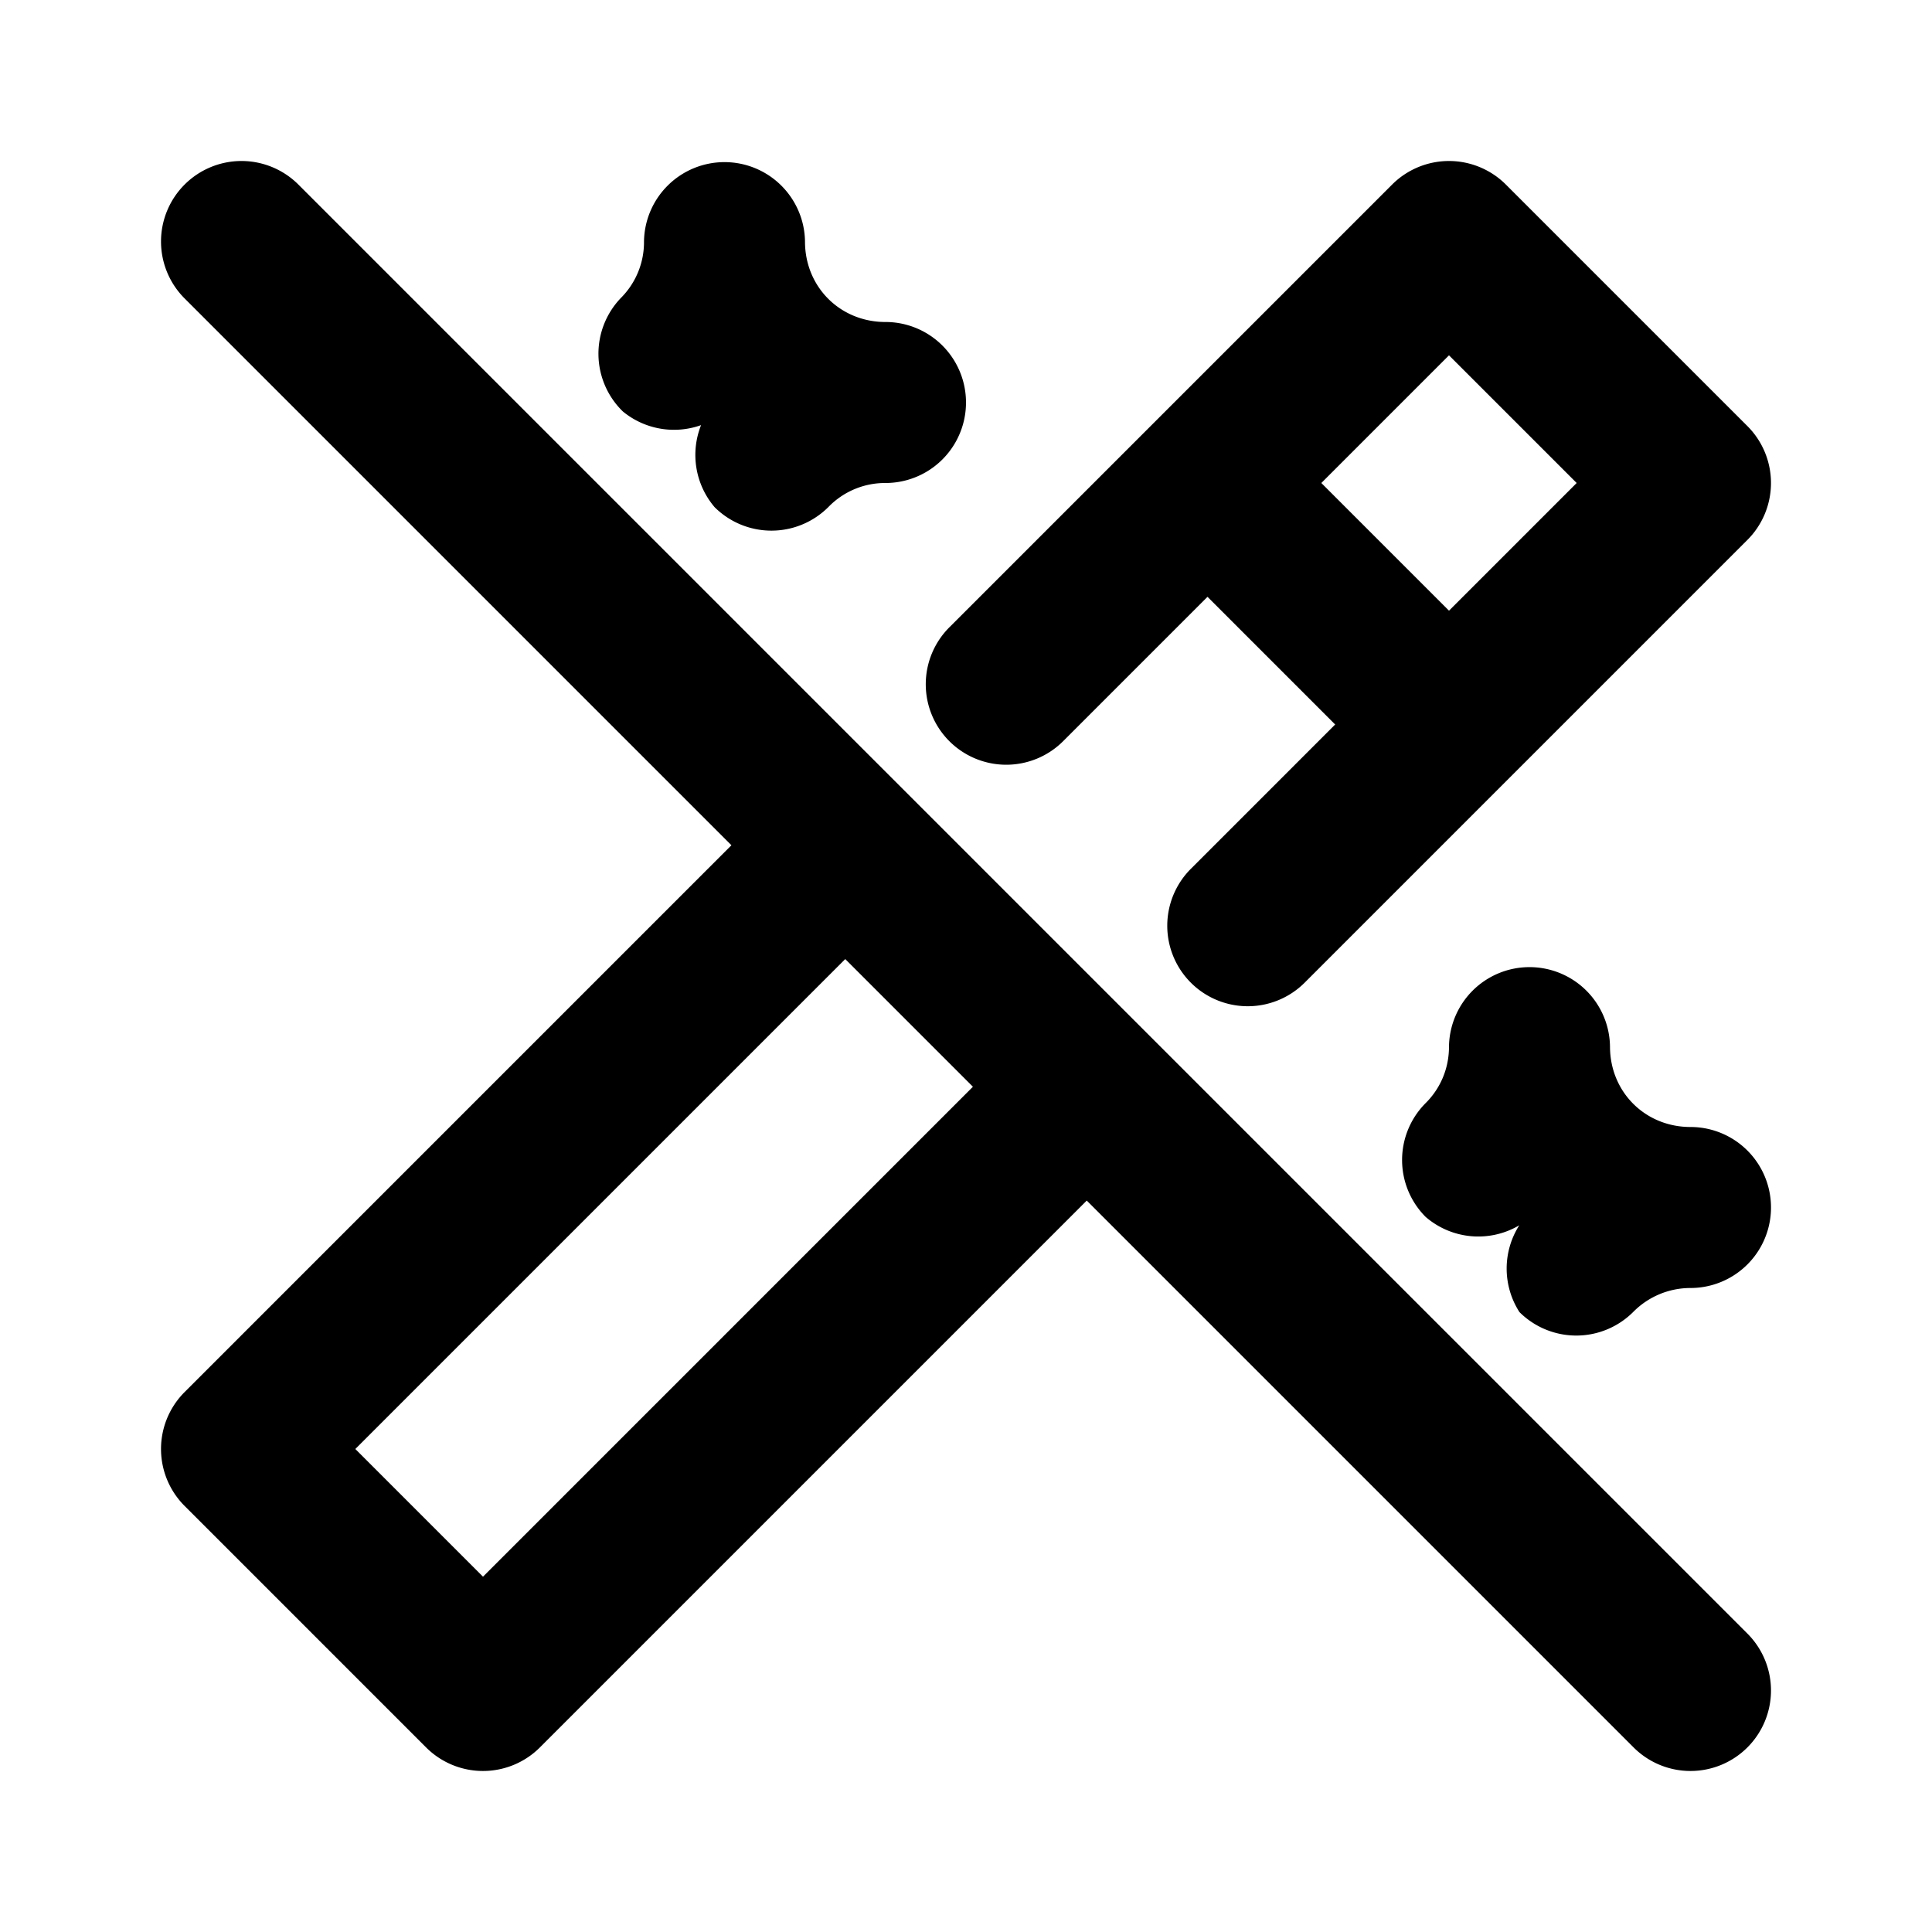 <svg xmlns="http://www.w3.org/2000/svg" width="24" height="24" viewBox="0 0 24 24"><path d="M3 2a1 1 0 0 0-.707.293 1 1 0 0 0 0 1.414L9.086 10.5l-6.793 6.793a1 1 0 0 0 0 1.414l3 3a1 1 0 0 0 1.414 0l6.793-6.793 6.793 6.793a1 1 0 0 0 1.414 0 1 1 0 0 0 0-1.414l-7.5-7.5-3-3-7.5-7.5A1 1 0 0 0 3 2zm15 0a1 1 0 0 0-.707.293l-5.5 5.5a1 1 0 0 0 0 1.414 1 1 0 0 0 1.414 0L15 7.414 16.586 9l-1.793 1.793a1 1 0 0 0 0 1.414 1 1 0 0 0 1.414 0l5.5-5.5a1 1 0 0 0 0-1.414l-3-3A1 1 0 0 0 18 2zm-9 .014A1 1 0 0 0 8 3a.98.98 0 0 1-.283.697 1 1 0 0 0 .02 1.414 1 1 0 0 0 .972.17A1 1 0 0 0 8.877 6.3a1 1 0 0 0 1.416-.004A.98.98 0 0 1 11 6a1 1 0 0 0 0-2c-.564 0-1-.436-1-1a1 1 0 0 0-1-.986zm9 2.4L19.586 6 18 7.586 16.414 6zm-7.5 7.5 1.586 1.586L6 19.586 4.414 18zm8.5.1A1 1 0 0 0 18 13c0 .28-.111.525-.29.703a1 1 0 0 0 0 1.414 1 1 0 0 0 1.163.104 1 1 0 0 0 .002 1.078 1 1 0 0 0 1.414-.002A1 1 0 0 1 21 16a1 1 0 0 0 0-2c-.564 0-1-.436-1-1a1 1 0 0 0-1-.986z"/></svg>